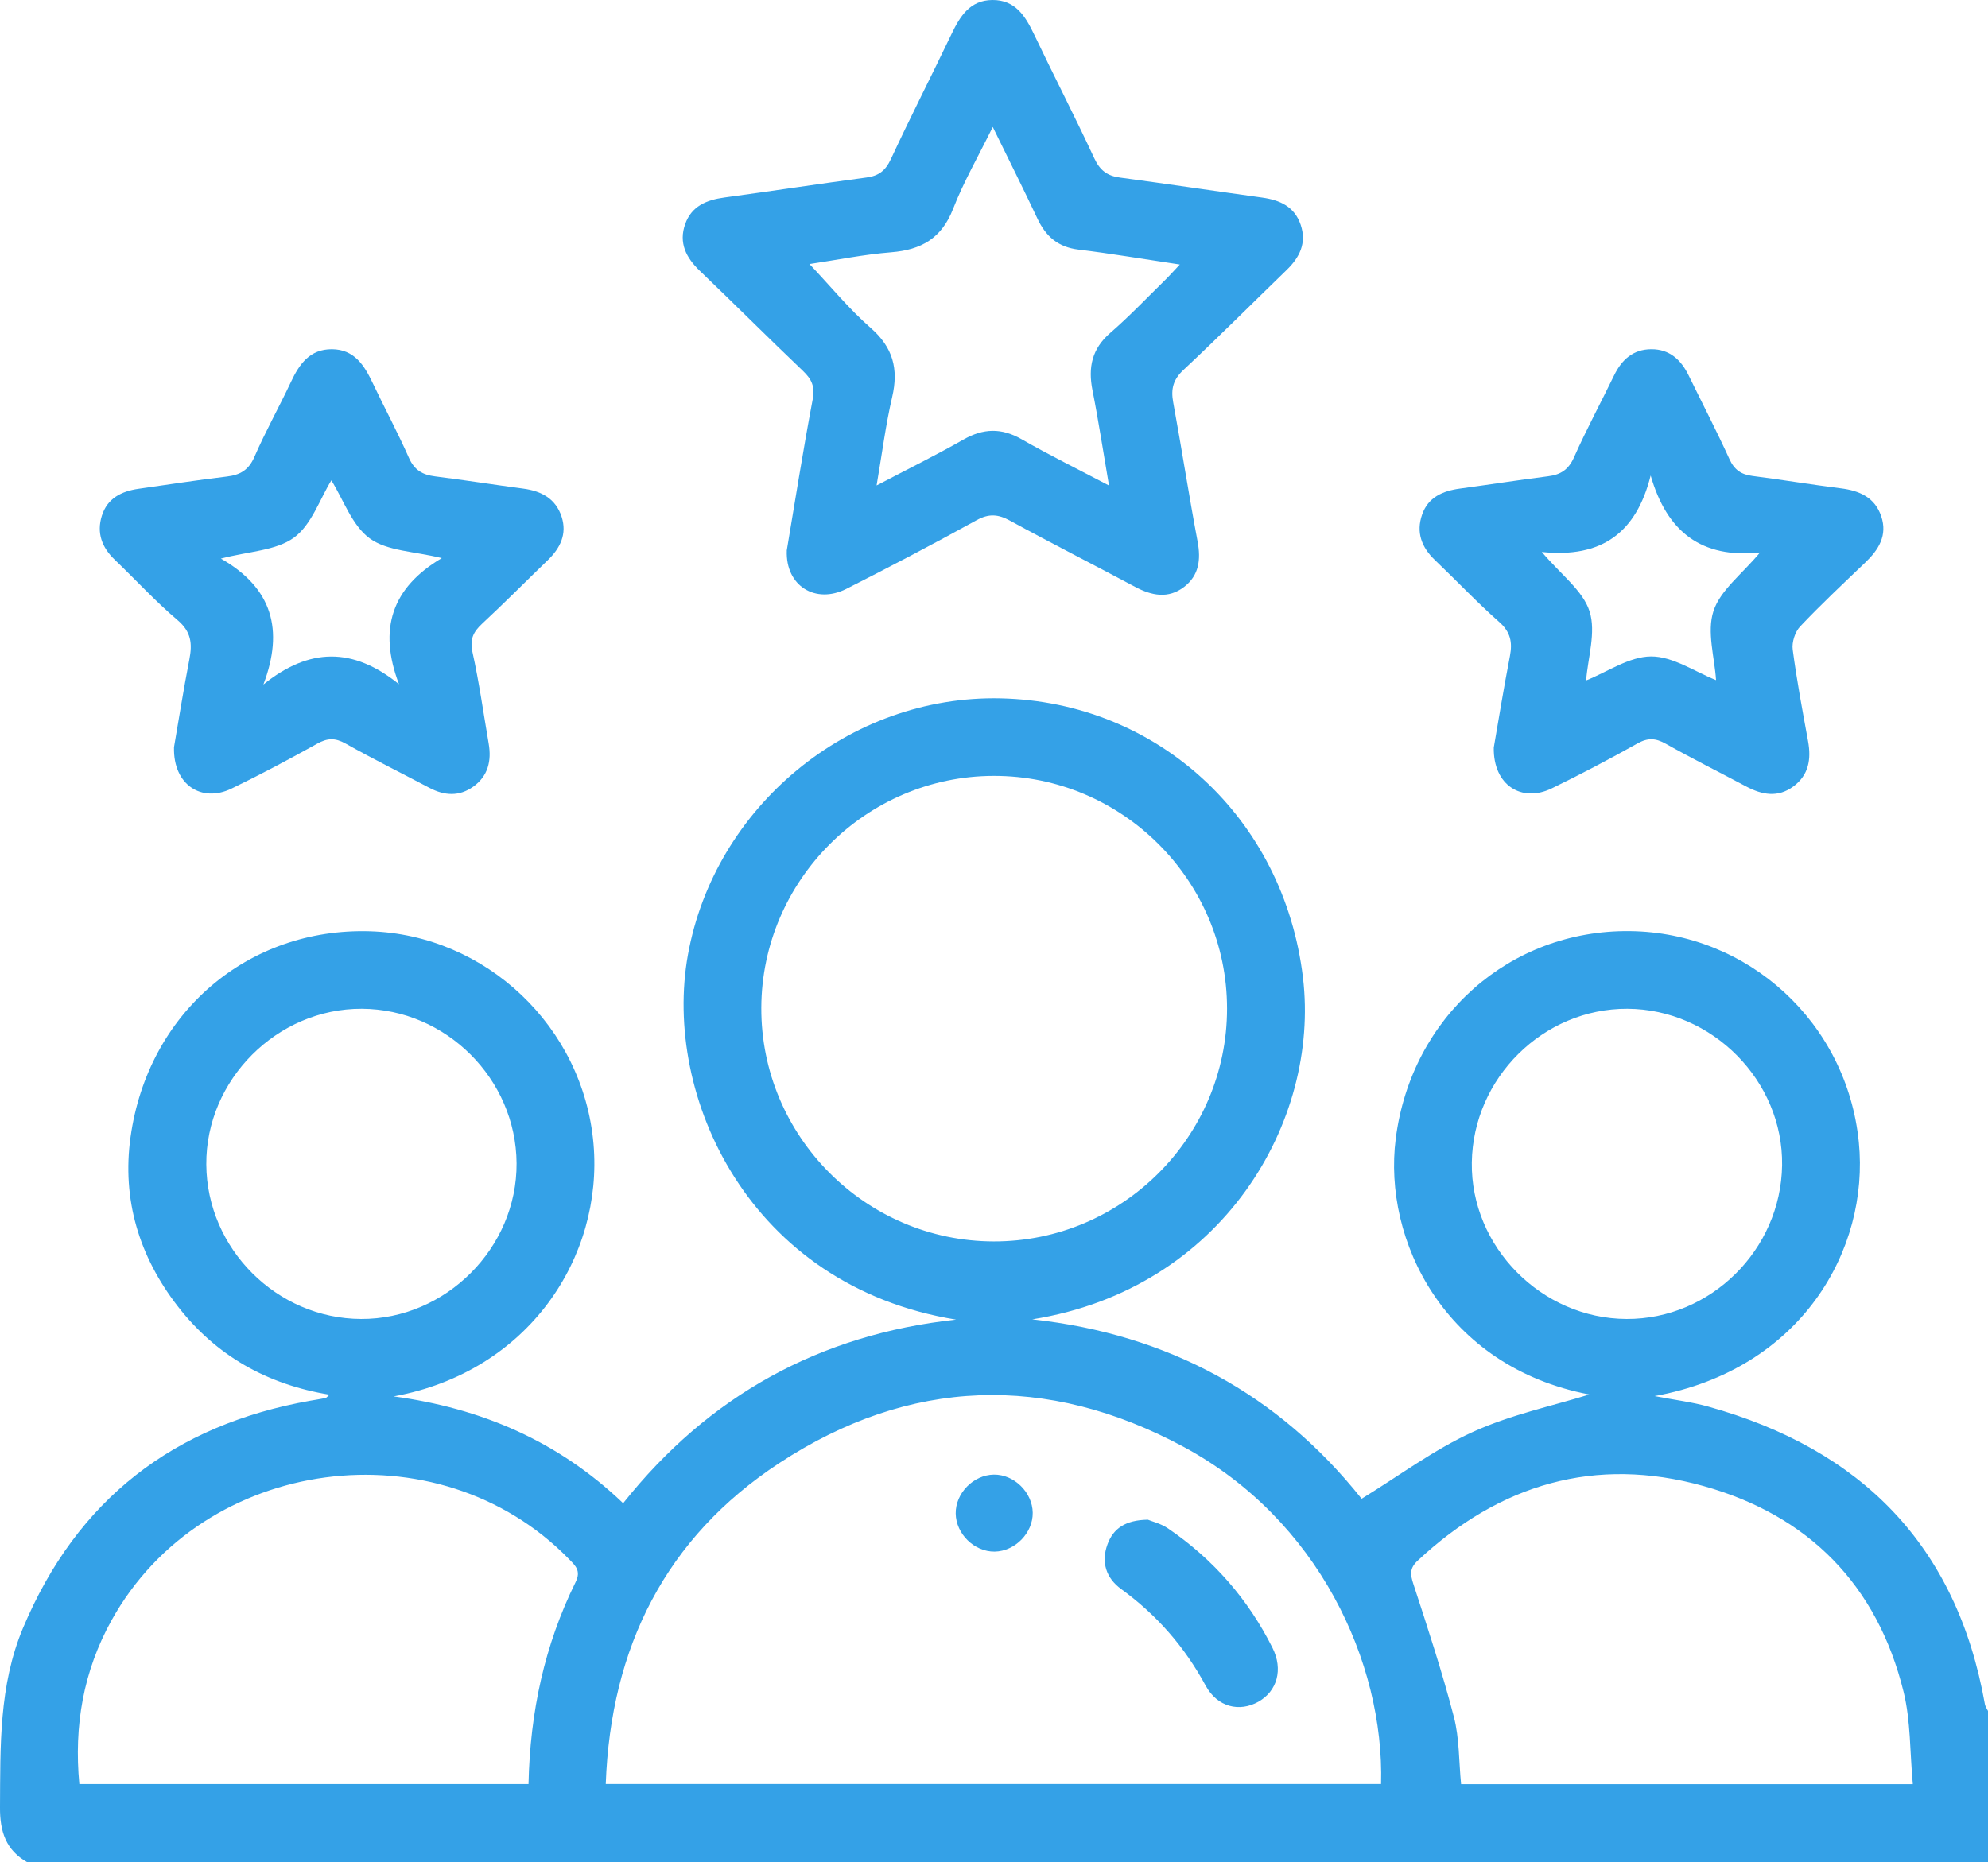 <?xml version="1.0" encoding="UTF-8"?><svg id="Layer_2" xmlns="http://www.w3.org/2000/svg" viewBox="0 0 511.11 478.91"><defs><style>.cls-1{fill:#34a1e7;}</style></defs><g id="Layer_1-2"><g id="aZ8f8W.tif"><path class="cls-1" d="m7.09,478.91C1.52,475.8-.04,470.97,0,464.77c.1-15.65-.31-31.3,5.92-46.14,13.88-33.05,38.75-52.2,73.84-58.44,1.31-.23,2.62-.42,3.92-.69.27-.06.49-.4,1.02-.86-16.05-2.64-29.17-10.04-39.02-22.76-9.92-12.81-14.35-27.46-12.12-43.48,4.46-32,30.19-53.86,61.51-52.93,29.87.89,54.91,24.56,57.52,54.69,2.5,28.95-16.52,58.55-51.39,64.92,22.33,3.01,42.18,11.36,59.01,27.47,22.03-27.7,50.55-43.43,85.6-47.21-53.34-8.67-75.48-57.52-68.95-93.79,6.85-38.06,41.36-66.86,80.45-65.97,40.22.91,72.77,30.67,77.68,71.82,4.41,37-20.65,80.06-69.61,87.87,34.93,3.79,63.37,19.33,84.69,46.13,9.67-5.93,18.62-12.64,28.57-17.17,9.8-4.47,20.61-6.73,29.97-9.64-37.21-7.13-53.1-39.68-49.77-65.77,4.02-31.47,29.44-53.73,60.17-53.39,30.46.33,55.84,23.53,58.89,54.3,2.75,27.68-14.83,58.42-52.51,65.27,5.43,1.04,9.68,1.55,13.75,2.69,39.35,10.95,63.94,35.69,71.17,76.54.11.62.53,1.17.81,1.76v38.92H7.09Zm347.98-20.18c.84-31.34-16.21-68.06-50.77-86.68-35.18-18.96-70.5-17.76-103.91,4.15-29.23,19.17-43.37,47.38-44.65,82.54h199.34Zm-39.6-199.38c0-32.97-27.03-59.92-60.01-59.84-32.77.07-59.61,26.87-59.73,59.63-.12,32.98,26.79,60.04,59.76,60.09,32.98.06,59.99-26.9,59.98-59.88Zm-179.59,199.4c.4-18.51,4.13-35.76,12.12-51.94,1.43-2.9-.05-4.19-1.71-5.89-33.75-34.65-94.11-26.59-117.59,15.7-7.32,13.18-9.7,27.23-8.3,42.14h115.49Zm355.9.03c-.77-8.28-.54-16.24-2.36-23.68-6.76-27.52-24.41-45.41-51.44-52.97-27.84-7.79-52.44-.5-73.5,19.19-2.11,1.97-1.91,3.55-1.09,6.05,3.69,11.31,7.41,22.63,10.4,34.13,1.43,5.5,1.27,11.42,1.85,17.28h116.14Zm-358.97-159.65c-.14-21.68-18.13-39.64-39.79-39.73-21.78-.09-40.12,18.28-39.98,40.04.14,21.68,18.13,39.64,39.79,39.73,21.78.09,40.12-18.28,39.98-40.04Zm285.58-39.73c-21.6-.09-39.68,17.77-39.99,39.53-.31,21.69,17.93,40.14,39.78,40.24,21.6.09,39.68-17.77,39.99-39.53.31-21.69-17.93-40.14-39.78-40.24Z"/><path class="cls-1" d="m202.26,141.64c2.11-12.48,4.19-25.78,6.69-38.99.62-3.29-.3-5.17-2.54-7.3-8.91-8.49-17.6-17.2-26.49-25.71-3.54-3.39-5.47-7.2-3.76-12.02,1.64-4.64,5.53-6.22,10.12-6.84,12.18-1.65,24.33-3.52,36.52-5.14,3.12-.42,4.87-1.77,6.23-4.7,5.04-10.84,10.48-21.48,15.64-32.26C246.86,4.11,249.42.06,255.1,0c5.94-.06,8.52,4.14,10.78,8.88,5.07,10.64,10.49,21.12,15.45,31.8,1.44,3.1,3.3,4.54,6.6,4.98,12.18,1.62,24.34,3.46,36.52,5.14,4.58.63,8.38,2.31,9.96,7.02,1.58,4.69-.28,8.38-3.63,11.62-8.84,8.56-17.53,17.28-26.51,25.68-2.66,2.49-3.27,4.91-2.65,8.31,2.19,11.92,4.04,23.91,6.28,35.82.88,4.67.36,8.73-3.47,11.67-4.07,3.13-8.34,2.26-12.61-.02-10.69-5.71-21.51-11.19-32.14-17.01-3.08-1.69-5.46-1.86-8.63-.11-11.05,6.09-22.22,11.97-33.49,17.66-7.87,3.97-15.62-.76-15.28-9.84Zm52.98-108.99c-3.75,7.62-7.51,14.13-10.2,21.05-2.94,7.57-8.17,10.55-15.89,11.17-7.12.57-14.17,2.01-21.03,3.03,5.41,5.72,10.16,11.55,15.74,16.43,5.74,5.02,7.19,10.54,5.52,17.75-1.68,7.21-2.61,14.59-4.01,22.75,8-4.2,15.28-7.78,22.32-11.79,5.13-2.93,9.81-3.05,14.98-.08,7.01,4.02,14.27,7.59,22.45,11.89-1.53-8.91-2.71-16.74-4.25-24.5-1.16-5.87-.15-10.66,4.59-14.76,4.89-4.23,9.36-8.95,13.99-13.48,1.19-1.17,2.3-2.42,3.88-4.09-9.34-1.4-17.68-2.82-26.08-3.84-5.22-.63-8.37-3.38-10.52-7.95-3.59-7.63-7.38-15.17-11.49-23.58Z"/><path class="cls-1" d="m44.72,192.24c1.15-6.67,2.42-14.71,3.97-22.7.78-4.01.49-7.08-3.02-10.06-5.69-4.82-10.77-10.38-16.17-15.55-3.3-3.16-4.69-6.88-3.32-11.28,1.41-4.52,5.04-6.33,9.44-6.96,7.57-1.07,15.12-2.25,22.7-3.15,3.43-.41,5.61-1.66,7.09-5.06,2.84-6.54,6.35-12.78,9.38-19.24,2.17-4.63,4.88-8.48,10.56-8.44,5.7.04,8.29,4.09,10.45,8.65,3.06,6.45,6.45,12.75,9.33,19.27,1.4,3.17,3.5,4.38,6.73,4.78,7.58.94,15.13,2.15,22.7,3.15,4.64.62,8.31,2.58,9.83,7.22,1.45,4.47-.35,8.08-3.57,11.19-5.62,5.43-11.12,10.98-16.84,16.3-2.27,2.11-3.24,3.99-2.51,7.32,1.72,7.77,2.82,15.68,4.17,23.54.76,4.44-.15,8.33-3.96,11.06-3.63,2.6-7.43,2.34-11.28.31-7.19-3.8-14.49-7.41-21.58-11.4-2.67-1.5-4.66-1.41-7.27.05-7.25,4.04-14.59,7.95-22.06,11.56-7.66,3.7-14.98-1-14.75-10.57Zm68.86-48.73c-7.11-1.76-14.02-1.78-18.53-5.07-4.56-3.33-6.74-9.92-9.86-14.92-2.95,4.79-5.07,11.4-9.6,14.72-4.63,3.38-11.62,3.52-18.8,5.4,13.21,7.53,16.26,18.31,10.93,32.38,11.8-9.51,23.01-9.65,34.86-.08-5.41-14.21-1.83-24.84,11-32.42Z"/><path class="cls-1" d="m384.04,192.28c1.2-6.92,2.55-15.28,4.16-23.59.68-3.55.16-6.17-2.76-8.75-5.73-5.06-10.98-10.64-16.52-15.92-3.46-3.3-4.89-7.17-3.29-11.72,1.56-4.45,5.3-6.06,9.69-6.66,7.57-1.02,15.12-2.21,22.7-3.17,3.24-.41,5.25-1.7,6.66-4.88,3.16-7.12,6.88-14,10.28-21.02,1.97-4.07,4.92-6.76,9.59-6.77,4.69-.02,7.64,2.72,9.61,6.76,3.5,7.16,7.17,14.24,10.47,21.48,1.26,2.77,3.02,3.98,5.93,4.35,7.58.96,15.12,2.23,22.7,3.18,4.8.6,8.75,2.32,10.4,7.18,1.67,4.94-.67,8.63-4.13,11.93-5.65,5.4-11.36,10.75-16.72,16.42-1.31,1.39-2.16,4.03-1.91,5.93,1.04,7.9,2.52,15.73,3.95,23.57.84,4.6.2,8.67-3.75,11.61-3.99,2.97-8.08,2.2-12.17.02-6.88-3.67-13.88-7.15-20.67-10.98-2.61-1.47-4.61-1.57-7.27-.07-7.24,4.05-14.59,7.94-22.06,11.56-7.7,3.74-15.04-.83-14.88-10.47Zm12.37-50.33c4.92,5.83,10.55,9.91,12.26,15.25,1.72,5.36-.44,11.97-.88,17.77,5.44-2.17,11.07-6.15,16.71-6.17,5.61-.02,11.24,3.94,16.69,6.09-.37-5.82-2.41-12.41-.66-17.76,1.74-5.34,7.28-9.44,11.97-15.06-15.03,1.59-23.94-5.28-28.12-19.8-3.7,14.84-12.69,21.26-27.97,19.67Z"/><path class="cls-1" d="m295.06,390.77c1.1.46,3.42,1.01,5.25,2.27,11.59,7.9,20.57,18.16,26.85,30.71,2.77,5.54,1.22,11.11-3.62,13.84-4.89,2.75-10.56,1.41-13.58-4.15-5.4-9.97-12.56-18.18-21.71-24.82-3.86-2.81-5.2-6.87-3.53-11.47,1.51-4.16,4.68-6.26,10.34-6.36Z"/><path class="cls-1" d="m255.71,398.99c-5.22.06-9.93-4.55-10-9.8-.06-5.22,4.55-9.93,9.8-10,5.22-.07,9.93,4.56,10,9.8.07,5.22-4.56,9.93-9.8,10Z"/></g></g></svg>